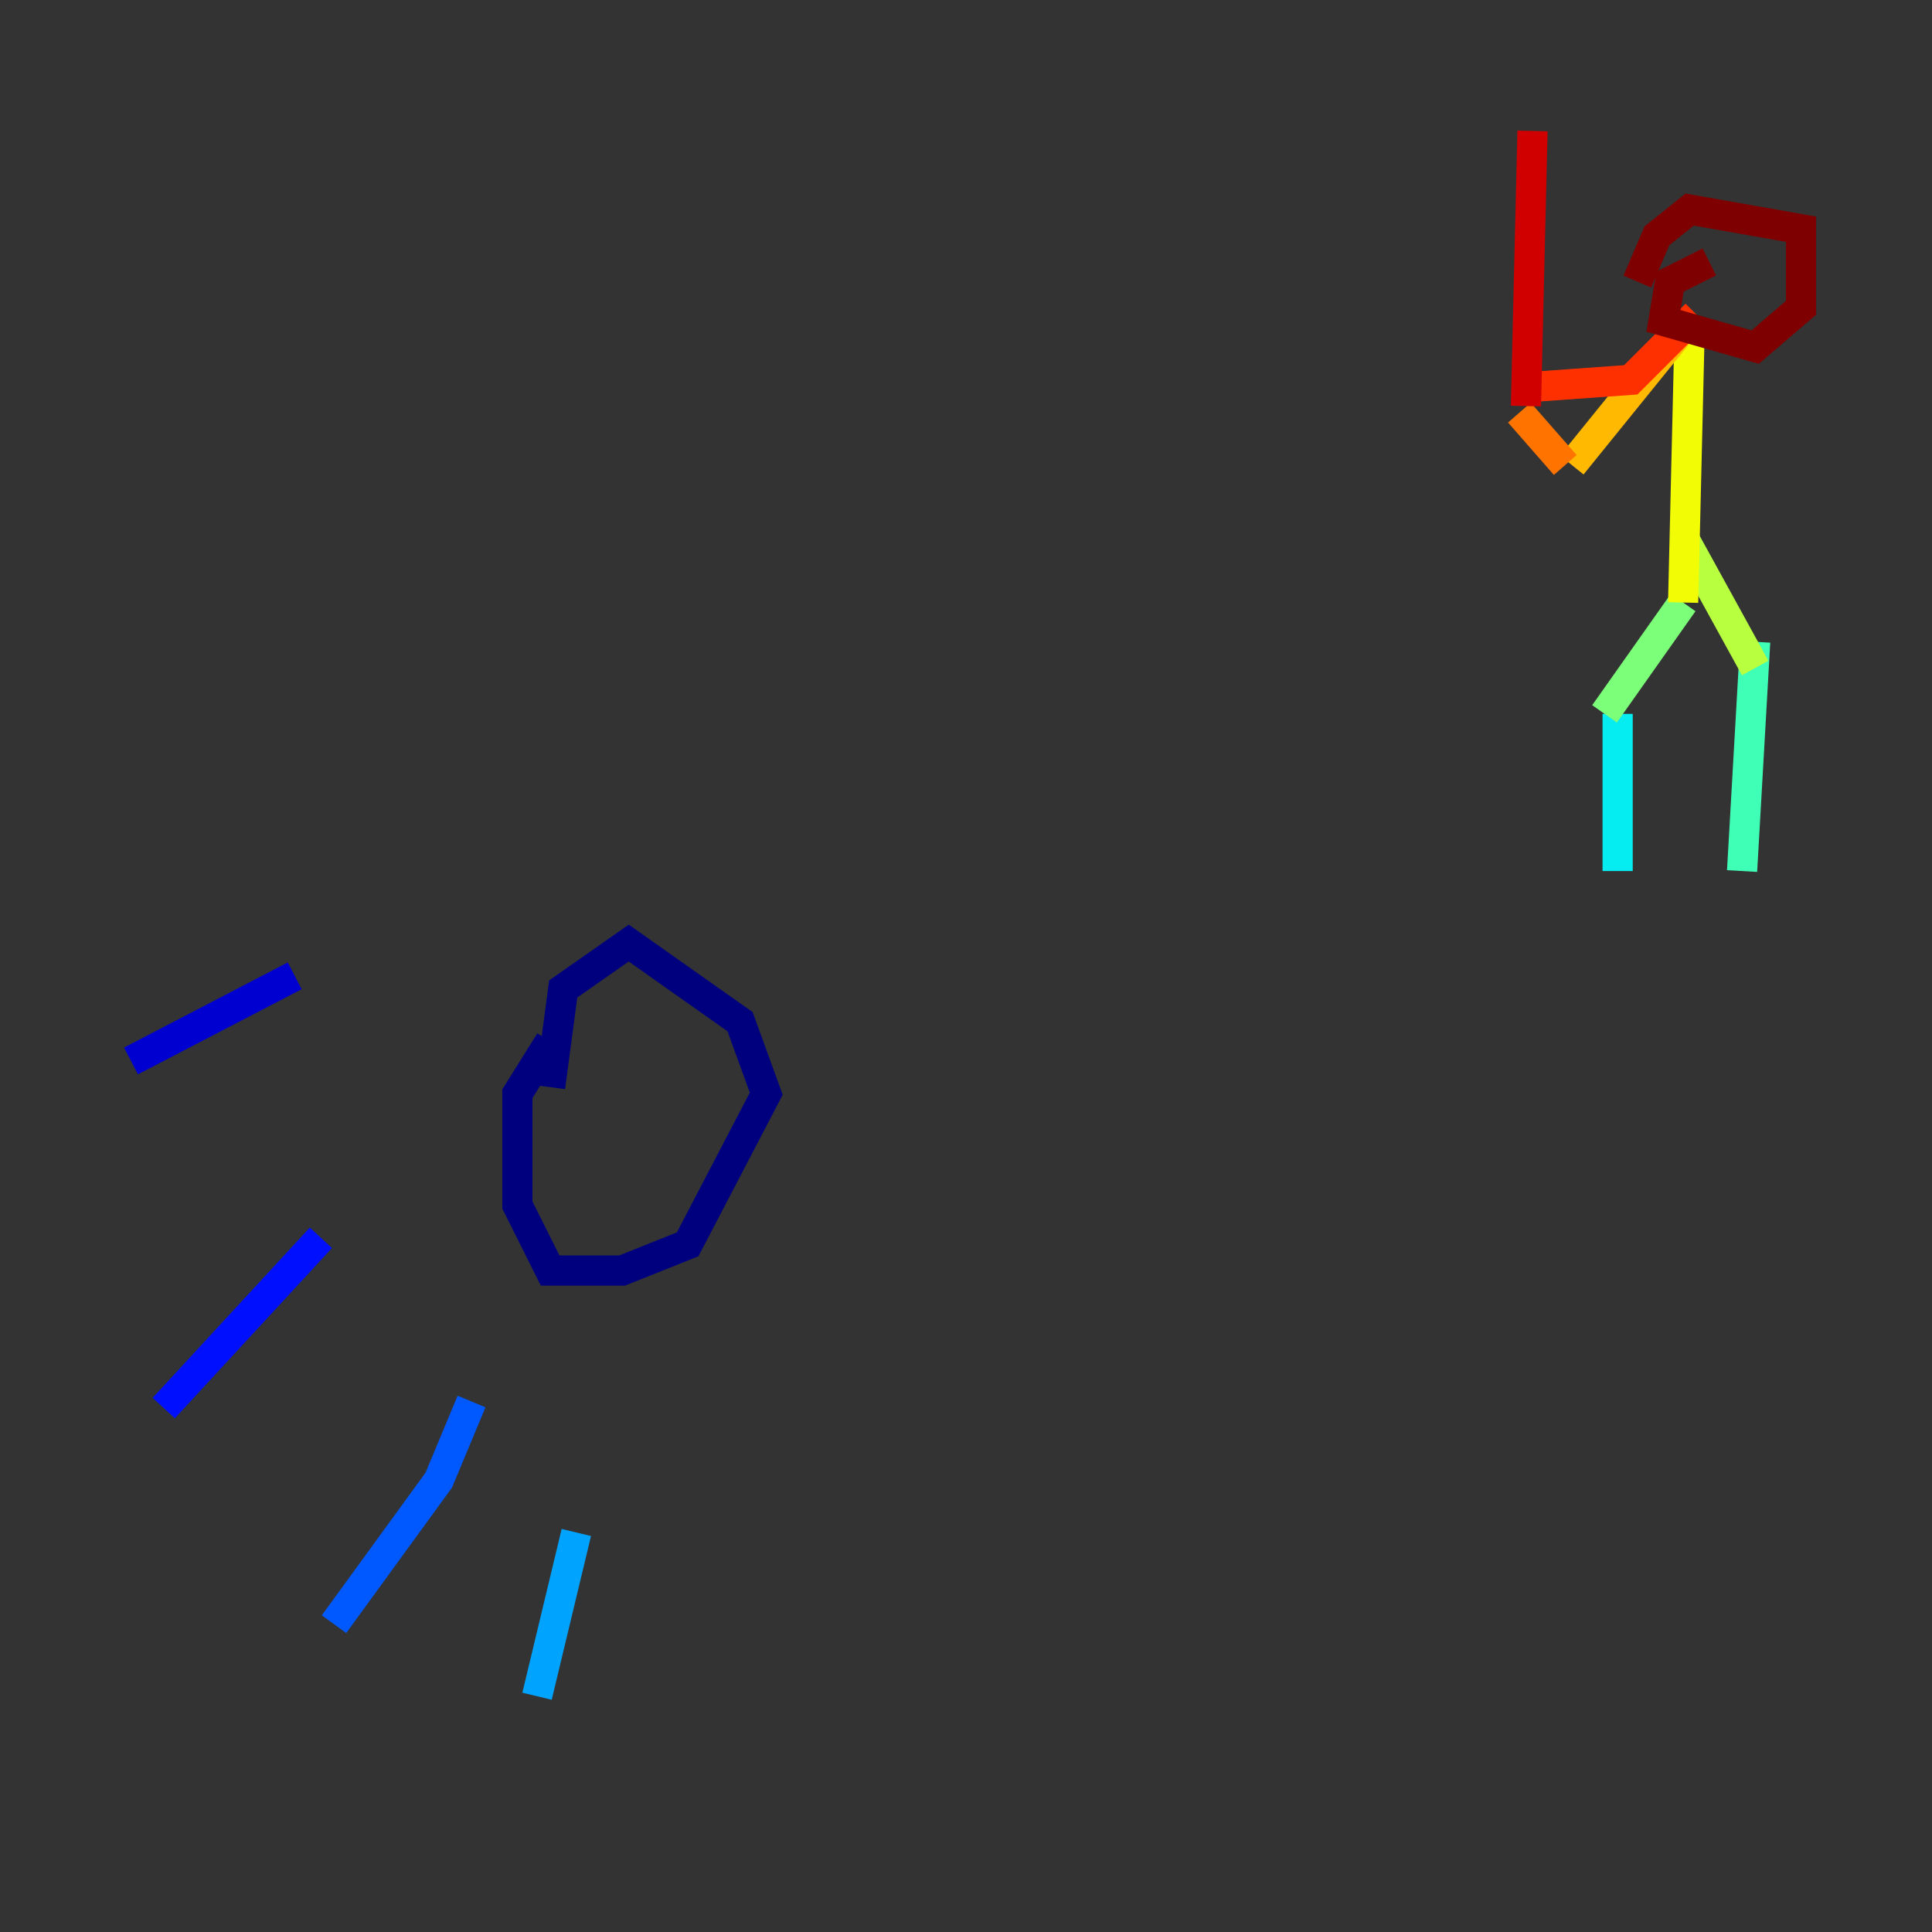 <?xml version="1.0" encoding="utf-8" ?>
<svg baseProfile="tiny" height="128" version="1.2" viewBox="0,0,128,128" width="128" xmlns="http://www.w3.org/2000/svg" xmlns:ev="http://www.w3.org/2001/xml-events" xmlns:xlink="http://www.w3.org/1999/xlink"><rect x="0" y="0" width="128" height="128" fill="#333333" stroke="none"/><defs /><polyline fill="none" points="36.447,68.99 34.278,72.461 34.278,79.837 36.447,84.176 41.22,84.176 45.559,82.441 50.766,72.461 49.031,67.688 41.654,62.481 37.315,65.519 36.447,72.027" stroke="#00007f" stroke-width="2" /><polyline fill="none" points="19.525,64.651 8.678,70.291" stroke="#0000d1" stroke-width="2" /><polyline fill="none" points="21.261,82.007 10.848,93.288" stroke="#0010ff" stroke-width="2" /><polyline fill="none" points="31.241,92.854 29.071,98.061 22.129,107.607" stroke="#0058ff" stroke-width="2" /><polyline fill="none" points="38.183,101.532 35.58,112.38" stroke="#00a4ff" stroke-width="2" /><polyline fill="none" points="107.173,57.709 107.173,47.295" stroke="#05ecf1" stroke-width="2" /><polyline fill="none" points="115.417,57.709 116.285,42.522" stroke="#3fffb7" stroke-width="2" /><polyline fill="none" points="106.305,47.295 111.512,39.919" stroke="#7cff79" stroke-width="2" /><polyline fill="none" points="116.285,44.258 111.512,35.58" stroke="#b7ff3f" stroke-width="2" /><polyline fill="none" points="111.512,39.919 111.946,21.695" stroke="#f1fc05" stroke-width="2" /><polyline fill="none" points="111.512,21.695 104.136,30.807" stroke="#ffb900" stroke-width="2" /><polyline fill="none" points="103.702,30.807 100.664,27.336" stroke="#ff7300" stroke-width="2" /><polyline fill="none" points="112.38,20.827 108.041,25.166 101.966,25.6" stroke="#ff3000" stroke-width="2" /><polyline fill="none" points="101.098,26.902 101.532,8.678" stroke="#d10000" stroke-width="2" /><polyline fill="none" points="113.248,17.356 110.644,18.658 110.21,21.261 116.285,22.997 119.322,20.393 119.322,15.186 111.946,13.885 109.776,15.62 108.475,18.658" stroke="#7f0000" stroke-width="2" /></svg>